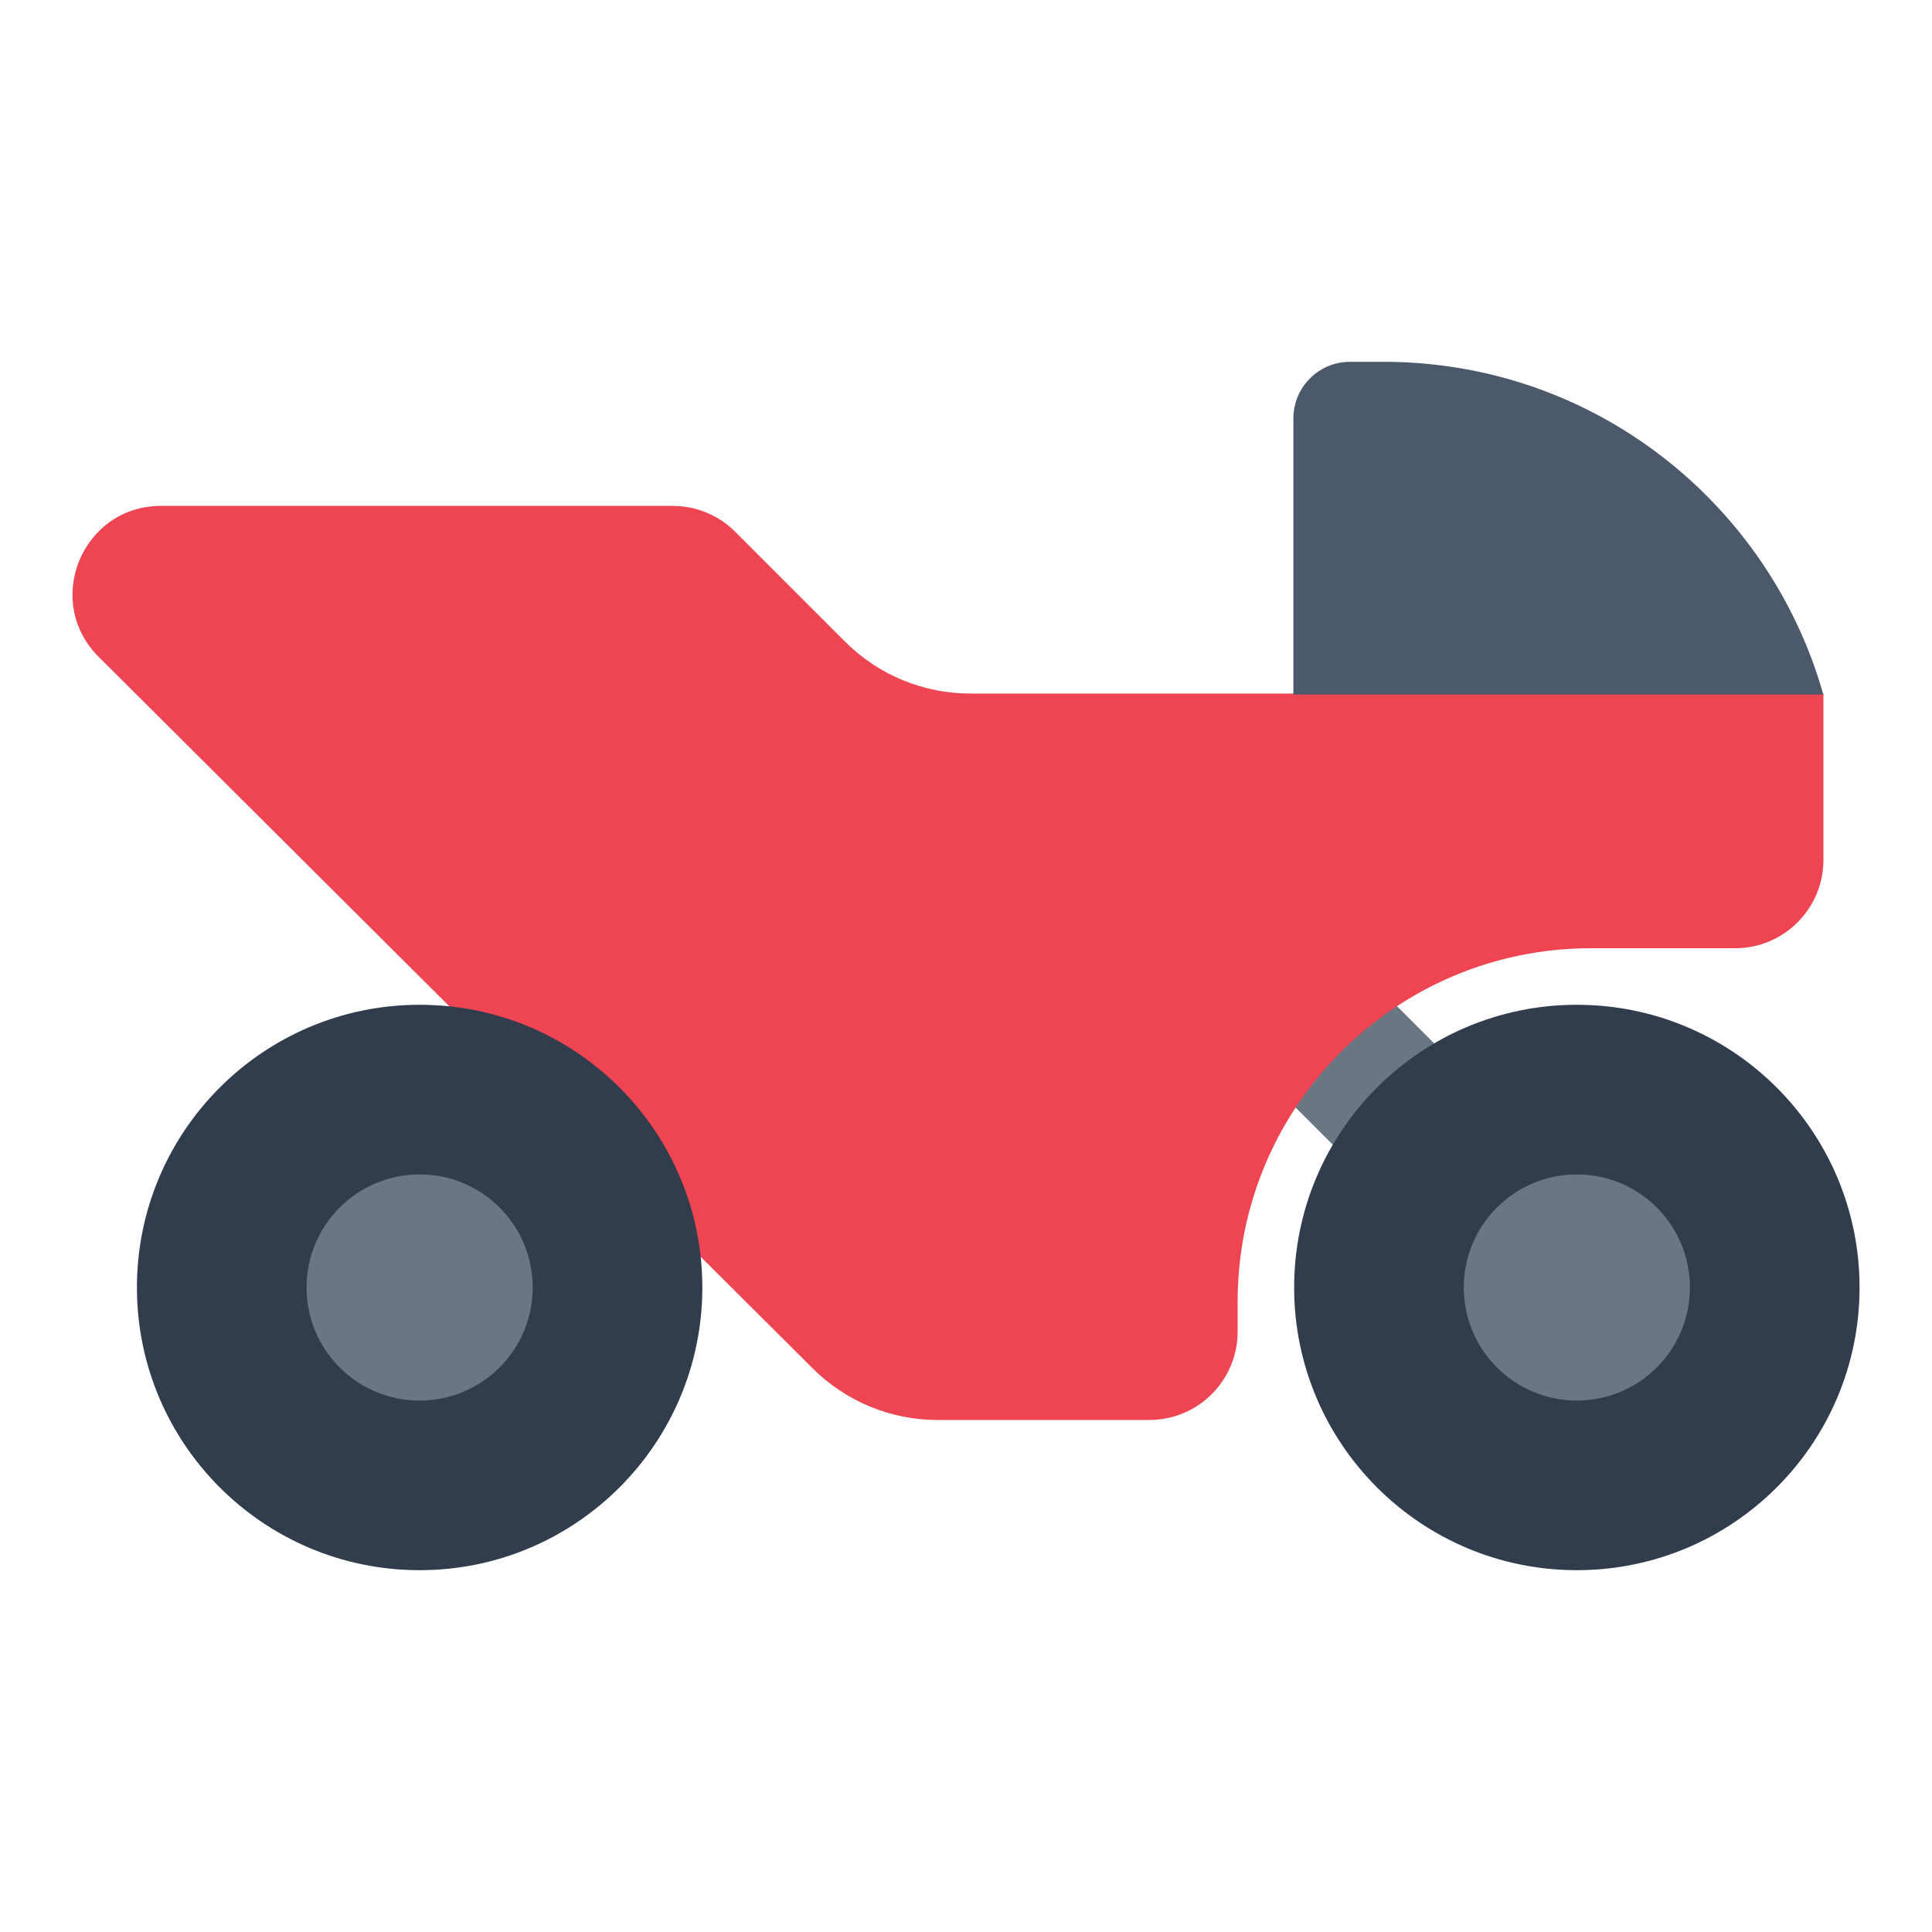 <?xml version="1.0" encoding="UTF-8"?><svg id="Layer_1" xmlns="http://www.w3.org/2000/svg" viewBox="0 0 40 40"><rect width="40" height="40" style="fill:none;"/><g><rect x="27.508" y="18.237" width="2.967" height="9.527" transform="translate(-7.772 27.236) rotate(-45)" style="fill:#6b7683;"/><circle cx="32.647" cy="26.656" r="5.853" style="fill:#313d4c;"/><circle cx="32.647" cy="26.656" r="2.341" style="fill:#6b7683;"/><path d="M37.751,14.359H20.087c-.97,0-1.901-.385-2.587-1.071l-2.278-2.278c-.343-.343-.808-.536-1.293-.536H3.333c-1.629,0-2.445,1.97-1.293,3.122l14.787,14.736c.686,.683,1.614,1.067,2.582,1.067h4.386c1.01,0,1.829-.819,1.829-1.829v-.622c0-4.04,3.275-7.316,7.316-7.316h2.983c1.01,0,1.829-.819,1.829-1.829v-3.444Z" style="fill:#ef4452;"/><path d="M26.778,14.381v-5.718c0-.648,.525-1.172,1.172-1.172h.698c4.334,0,7.979,2.916,9.102,6.89h-10.972Z" style="fill:#4b596a;"/><circle cx="8.688" cy="26.656" r="5.853" style="fill:#313d4c;"/><circle cx="8.688" cy="26.656" r="2.341" style="fill:#6b7683;"/></g></svg>